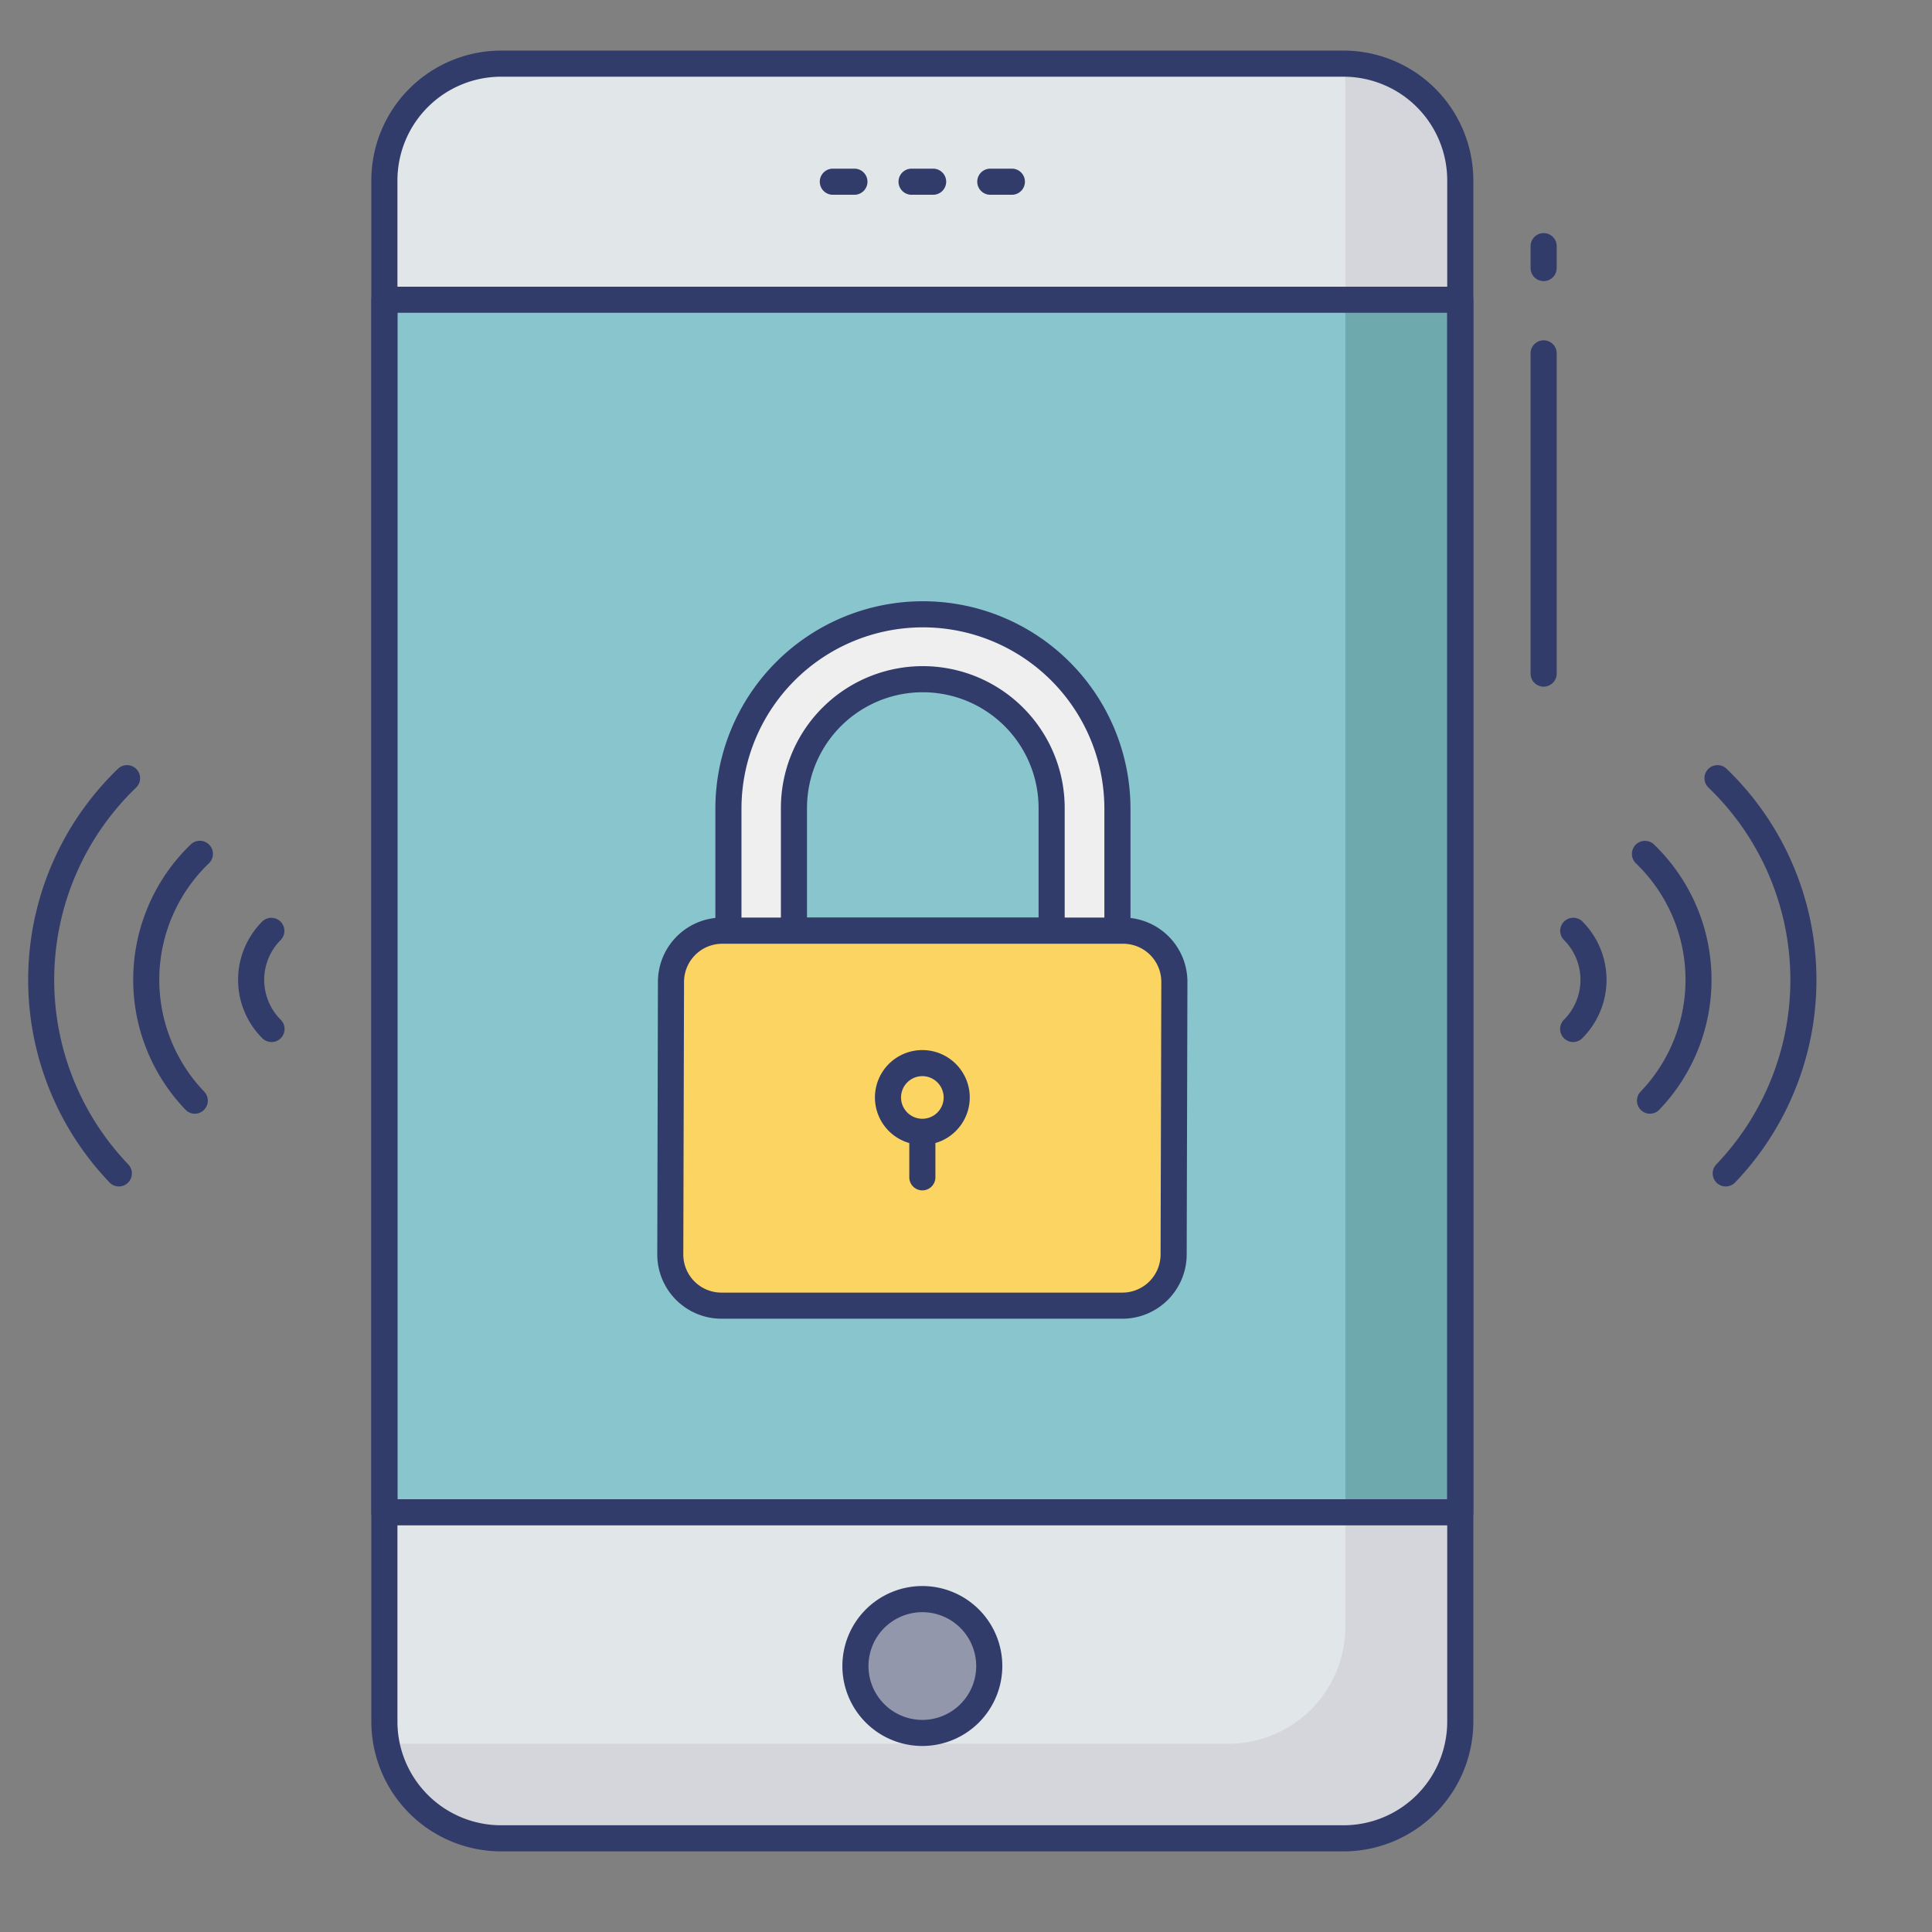 <svg height="512" viewBox="0 0 74 74" width="512" xmlns="http://www.w3.org/2000/svg"><rect x="0" y="0" width="74" height="74" fill="#808080" stroke="none"/><g id="color_line" data-name="color line"><rect fill="#e1e6e9" height="67.974" rx="4.468" width="41.209" x="14.723" y="2.438"/><path d="m14.723 11.482h41.209v46.443h-41.209z" fill="#89c5cd"/><path d="m51.531 11.482h4.406v-4.574a4.471 4.471 0 0 0 -4.47-4.47h-.021a3.707 3.707 0 0 1 .085.847z" fill="#d5d6db"/><path d="m51.531 11.482h4.406v46.121h-4.406z" fill="#6eaaad"/><path d="m51.531 58.066v4.253a4.484 4.484 0 0 1 -4.47 4.47h-32.242a4.417 4.417 0 0 0 4.364 3.623h32.284a4.471 4.471 0 0 0 4.47-4.47v-7.876z" fill="#d5d6db"/><g fill="#323c6b"><path d="m10.4 39.912a.5.5 0 0 1 -.354-.146 3.16 3.16 0 0 1 0-4.471.5.5 0 0 1 .707.707 2.161 2.161 0 0 0 0 3.057.5.5 0 0 1 -.354.854z"/><path d="m4.556 45.444a.5.5 0 0 1 -.361-.154 11.22 11.22 0 0 1 .325-15.845.5.5 0 0 1 .692.722 10.218 10.218 0 0 0 -.3 14.431.5.5 0 0 1 -.361.846z"/><path d="m7.458 42.658a.5.5 0 0 1 -.358-.158 7.193 7.193 0 0 1 .208-10.158.5.5 0 0 1 .692.726 6.191 6.191 0 0 0 -.179 8.744.5.5 0 0 1 -.361.846z"/><path d="m60.257 39.912a.5.5 0 0 1 -.354-.854 2.161 2.161 0 0 0 -.003-3.058.5.5 0 0 1 .707-.707 3.16 3.16 0 0 1 0 4.471.5.5 0 0 1 -.35.148z"/><path d="m66.1 45.444a.5.5 0 0 1 -.361-.846 10.218 10.218 0 0 0 -.3-14.431.5.5 0 0 1 .692-.722 11.22 11.22 0 0 1 .329 15.845.5.5 0 0 1 -.36.154z"/><path d="m63.2 42.658a.5.5 0 0 1 -.361-.846 6.191 6.191 0 0 0 -.179-8.744.5.5 0 0 1 .692-.722 7.193 7.193 0 0 1 .207 10.154.5.5 0 0 1 -.359.158z"/><path d="m59.125 10.767a.5.5 0 0 1 -.5-.5v-.839a.5.5 0 0 1 1 0v.838a.5.5 0 0 1 -.5.501z"/><path d="m59.125 26.3a.5.5 0 0 1 -.5-.5v-12.265a.5.5 0 0 1 1 0v12.265a.5.5 0 0 1 -.5.5z"/><path d="m51.464 70.912h-32.273a4.974 4.974 0 0 1 -4.968-4.968v-59.037a4.974 4.974 0 0 1 4.968-4.969h32.273a4.974 4.974 0 0 1 4.968 4.969v59.037a4.974 4.974 0 0 1 -4.968 4.968zm-32.273-67.974a3.973 3.973 0 0 0 -3.968 3.969v59.037a3.973 3.973 0 0 0 3.968 3.968h32.273a3.973 3.973 0 0 0 3.968-3.968v-59.037a3.973 3.973 0 0 0 -3.968-3.969z"/><path d="m55.932 58.425h-41.209a.5.5 0 0 1 -.5-.5v-46.444a.5.5 0 0 1 .5-.5h41.209a.5.5 0 0 1 .5.5v46.444a.5.5 0 0 1 -.5.5zm-40.709-1h40.209v-45.444h-40.209z"/><path d="m32.724 7.46h-.824a.5.5 0 0 1 0-1h.826a.5.5 0 0 1 0 1z"/><path d="m35.741 7.46h-.826a.5.5 0 0 1 0-1h.826a.5.5 0 0 1 0 1z"/><path d="m38.757 7.46h-.826a.5.5 0 0 1 0-1h.826a.5.5 0 0 1 0 1z"/></g><circle cx="35.328" cy="63.813" fill="#9297ab" r="2.563"/><path d="m35.328 66.875a3.063 3.063 0 1 1 3.063-3.062 3.066 3.066 0 0 1 -3.063 3.062zm0-5.125a2.063 2.063 0 1 0 2.063 2.063 2.065 2.065 0 0 0 -2.063-2.063z" fill="#323c6b"/><path d="m35.35 23.529a7.456 7.456 0 0 0 -7.45 7.45v6.871h14.9v-6.871a7.456 7.456 0 0 0 -7.45-7.45zm4.93 12.119h-9.87v-4.7a4.935 4.935 0 1 1 9.87 0z" fill="#eeefee"/><path d="m42.8 38.35h-14.9a.5.5 0 0 1 -.5-.5v-6.871a7.95 7.95 0 1 1 15.9 0v6.871a.5.5 0 0 1 -.5.5zm-14.4-1h13.9v-6.371a6.95 6.95 0 1 0 -13.9 0zm11.88-1.2h-9.87a.5.5 0 0 1 -.5-.5v-4.7a5.435 5.435 0 1 1 10.87 0v4.7a.5.5 0 0 1 -.5.498zm-9.37-1h8.87v-4.2a4.435 4.435 0 1 0 -8.87 0z" fill="#323c6b"/><path d="m43.019 35.648h-15.355a1.961 1.961 0 0 0 -1.964 1.952l-.028 10.44a1.961 1.961 0 0 0 1.961 1.966h15.358a1.961 1.961 0 0 0 1.961-1.956l.028-10.44a1.961 1.961 0 0 0 -1.961-1.962z" fill="#fcd462"/><path d="m42.992 50.51h-15.356a2.461 2.461 0 0 1 -2.461-2.468l.025-10.442a2.465 2.465 0 0 1 2.461-2.455h15.359a2.461 2.461 0 0 1 2.461 2.468l-.028 10.44a2.465 2.465 0 0 1 -2.461 2.457zm-15.328-14.362a1.464 1.464 0 0 0 -1.464 1.457l-.028 10.44a1.46 1.46 0 0 0 1.461 1.465h15.359a1.464 1.464 0 0 0 1.461-1.457l.028-10.44a1.461 1.461 0 0 0 -1.461-1.465z" fill="#323c6b"/><path d="m35.328 45.594a.5.5 0 0 1 -.5-.5v-1.742a.5.5 0 0 1 1 0v1.742a.5.5 0 0 1 -.5.5z" fill="#323c6b"/><circle cx="35.328" cy="42.035" fill="#fcd462" r="1.316"/><path d="m35.328 43.852a1.816 1.816 0 1 1 1.816-1.816 1.819 1.819 0 0 1 -1.816 1.816zm0-2.633a.816.816 0 1 0 .816.816.817.817 0 0 0 -.816-.816z" fill="#323c6b"/></g></svg>